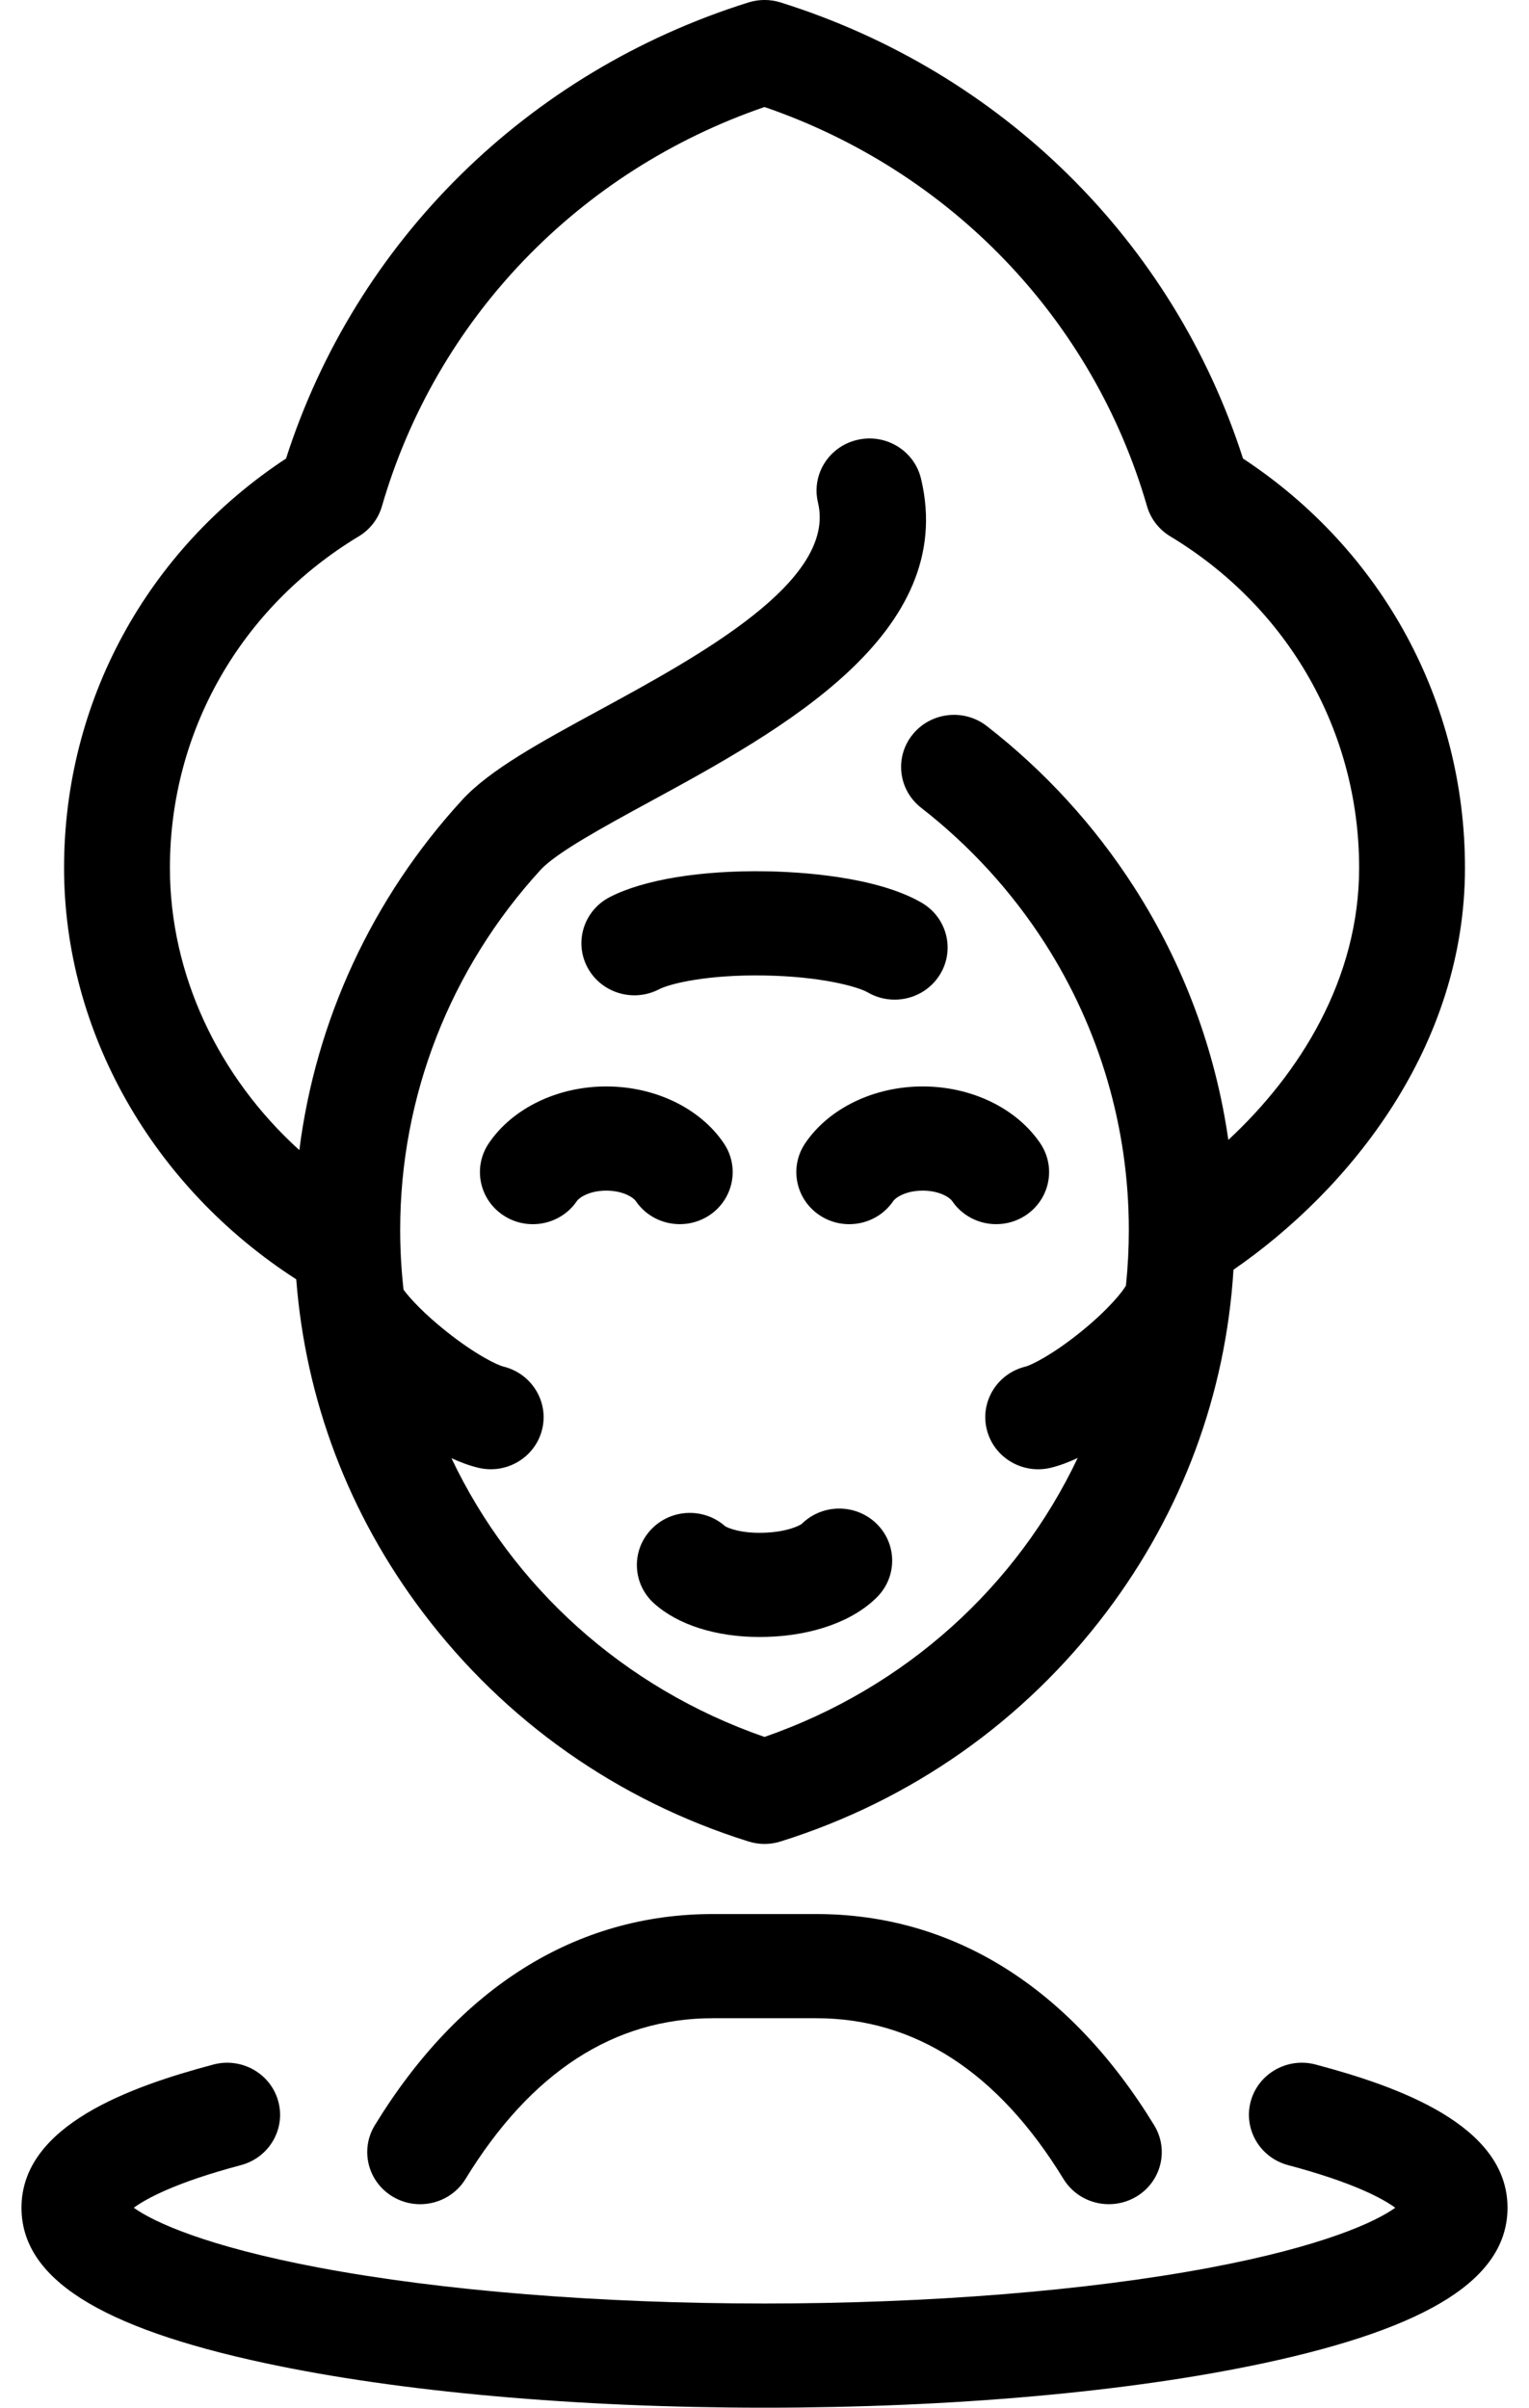 <svg width="40" height="63" viewBox="0 0 40 63" xmlns="http://www.w3.org/2000/svg">
<path d="M22.923 39.861C23.47 40.387 23.48 41.25 22.946 41.789C22.324 42.416 21.271 42.796 20.058 42.831C19.997 42.833 19.936 42.834 19.875 42.834C18.736 42.834 17.737 42.518 17.112 41.956C16.547 41.449 16.508 40.587 17.024 40.031C17.536 39.478 18.404 39.436 18.969 39.934C19.039 39.98 19.38 40.126 19.976 40.106C20.574 40.089 20.908 39.924 20.974 39.875C21.509 39.345 22.378 39.339 22.923 39.861ZM21.065 29.914C20.641 30.541 20.814 31.387 21.45 31.804C22.087 32.221 22.946 32.051 23.37 31.425C23.43 31.337 23.696 31.154 24.139 31.154C24.582 31.154 24.848 31.337 24.908 31.425C25.175 31.819 25.614 32.032 26.062 32.032C26.326 32.032 26.592 31.958 26.828 31.804C27.464 31.386 27.637 30.54 27.213 29.914C26.593 28.998 25.415 28.428 24.139 28.428C22.863 28.428 21.685 28.998 21.065 29.914ZM21.351 50.083H18.649C15.075 50.083 12.017 51.994 9.806 55.609C9.411 56.254 9.623 57.092 10.278 57.48C10.933 57.868 11.784 57.66 12.178 57.016C13.885 54.224 16.062 52.809 18.649 52.809H21.351C23.938 52.809 26.115 54.224 27.822 57.016C28.082 57.44 28.54 57.676 29.01 57.675C29.253 57.675 29.499 57.612 29.723 57.48C30.378 57.092 30.589 56.254 30.194 55.609C27.983 51.994 24.925 50.083 21.351 50.083ZM17.785 32.032C18.048 32.032 18.315 31.958 18.551 31.804C19.187 31.386 19.359 30.54 18.935 29.914C18.316 28.998 17.138 28.428 15.861 28.428C14.585 28.428 13.408 28.998 12.788 29.914C12.364 30.541 12.536 31.387 13.173 31.804C13.809 32.221 14.669 32.051 15.093 31.425C15.152 31.337 15.419 31.154 15.861 31.154C16.304 31.154 16.571 31.337 16.631 31.425C16.898 31.819 17.337 32.032 17.785 32.032ZM1.676 22.708C1.676 18.364 3.836 14.4 7.483 11.998C9.304 6.319 13.791 1.879 19.58 0.064C19.854 -0.022 20.147 -0.022 20.421 0.064C26.21 1.879 30.697 6.319 32.518 11.998C36.165 14.399 38.325 18.364 38.325 22.708C38.325 27.397 35.302 31.13 32.269 33.224C32.067 36.475 30.928 39.554 28.944 42.184C26.791 45.036 23.844 47.111 20.421 48.184C20.284 48.227 20.142 48.249 20.001 48.249C19.859 48.249 19.717 48.227 19.58 48.184C16.157 47.111 13.21 45.036 11.058 42.184C9.124 39.621 7.993 36.634 7.75 33.475C3.985 31.049 1.676 26.987 1.676 22.708ZM4.445 22.708C4.445 25.49 5.702 28.164 7.831 30.094C8.261 26.698 9.734 23.503 12.087 20.935C12.811 20.144 14.135 19.423 15.668 18.589C18.295 17.159 21.892 15.201 21.399 13.15C21.223 12.418 21.683 11.683 22.428 11.51C23.173 11.336 23.918 11.79 24.094 12.523C25.07 16.586 20.411 19.122 17.008 20.974C15.803 21.63 14.557 22.308 14.143 22.76C11.774 25.347 10.469 28.692 10.469 32.178C10.469 32.707 10.499 33.231 10.557 33.747C10.715 33.962 11.083 34.367 11.681 34.842C12.438 35.445 13.009 35.719 13.166 35.757C13.907 35.937 14.363 36.675 14.182 37.405C14 38.135 13.255 38.583 12.514 38.406C12.285 38.352 12.047 38.263 11.81 38.155C13.398 41.502 16.3 44.165 20 45.449C23.703 44.164 26.606 41.499 28.193 38.15C27.958 38.26 27.72 38.35 27.492 38.405C26.75 38.586 25.999 38.139 25.816 37.408C25.633 36.677 26.087 35.939 26.829 35.758C26.983 35.719 27.54 35.445 28.276 34.849C29.006 34.259 29.385 33.778 29.456 33.635C29.506 33.155 29.531 32.669 29.531 32.178C29.531 29.512 28.77 26.918 27.331 24.673C26.462 23.321 25.375 22.131 24.099 21.137C23.499 20.67 23.398 19.813 23.872 19.223C24.346 18.632 25.217 18.532 25.817 18.999C27.339 20.184 28.636 21.604 29.672 23.218C30.964 25.232 31.799 27.483 32.134 29.827C34.003 28.093 35.556 25.621 35.556 22.708C35.556 19.143 33.709 15.9 30.616 14.035C30.32 13.856 30.102 13.575 30.007 13.246C28.591 8.349 24.867 4.473 20 2.8C15.133 4.473 11.41 8.349 9.992 13.246C9.897 13.575 9.68 13.857 9.384 14.035C6.291 15.901 4.445 19.143 4.445 22.708ZM15.953 23.473C15.275 23.822 15.014 24.646 15.368 25.312C15.723 25.979 16.559 26.237 17.237 25.888C17.546 25.728 18.541 25.498 20.006 25.525C21.454 25.549 22.43 25.81 22.704 25.969C22.924 26.097 23.166 26.157 23.404 26.157C23.879 26.157 24.341 25.917 24.599 25.485C24.987 24.836 24.767 24.001 24.108 23.619C22.901 22.92 20.87 22.813 20.053 22.799C18.336 22.77 16.839 23.016 15.953 23.473ZM34.419 54.021C33.681 53.824 32.92 54.255 32.721 54.981C32.522 55.708 32.959 56.456 33.697 56.653C35.415 57.109 36.179 57.533 36.501 57.768C36.003 58.129 34.629 58.775 31.646 59.337C28.437 59.941 24.301 60.274 20 60.274C15.7 60.274 11.564 59.941 8.355 59.337C5.371 58.775 3.998 58.129 3.5 57.768C3.821 57.533 4.585 57.109 6.303 56.653C7.042 56.456 7.479 55.708 7.279 54.981C7.08 54.255 6.32 53.825 5.582 54.021C3.427 54.594 0.562 55.605 0.562 57.766C0.562 59.609 2.589 60.902 6.94 61.835C10.444 62.586 15.082 63 20 63C24.919 63 29.557 62.586 33.061 61.835C37.412 60.902 39.438 59.609 39.438 57.766C39.438 55.605 36.574 54.594 34.419 54.021Z"/>
<defs>
<linearGradient id="paint0_linear" x1="0.562" y1="-9.15527e-05" x2="56.873" y2="34.748" gradientUnits="userSpaceOnUse">
<stop offset="0.344" stop-color="#0086B5"/>
<stop offset="1" stop-color="#46AEF7"/>
</linearGradient>
</defs>
</svg>
